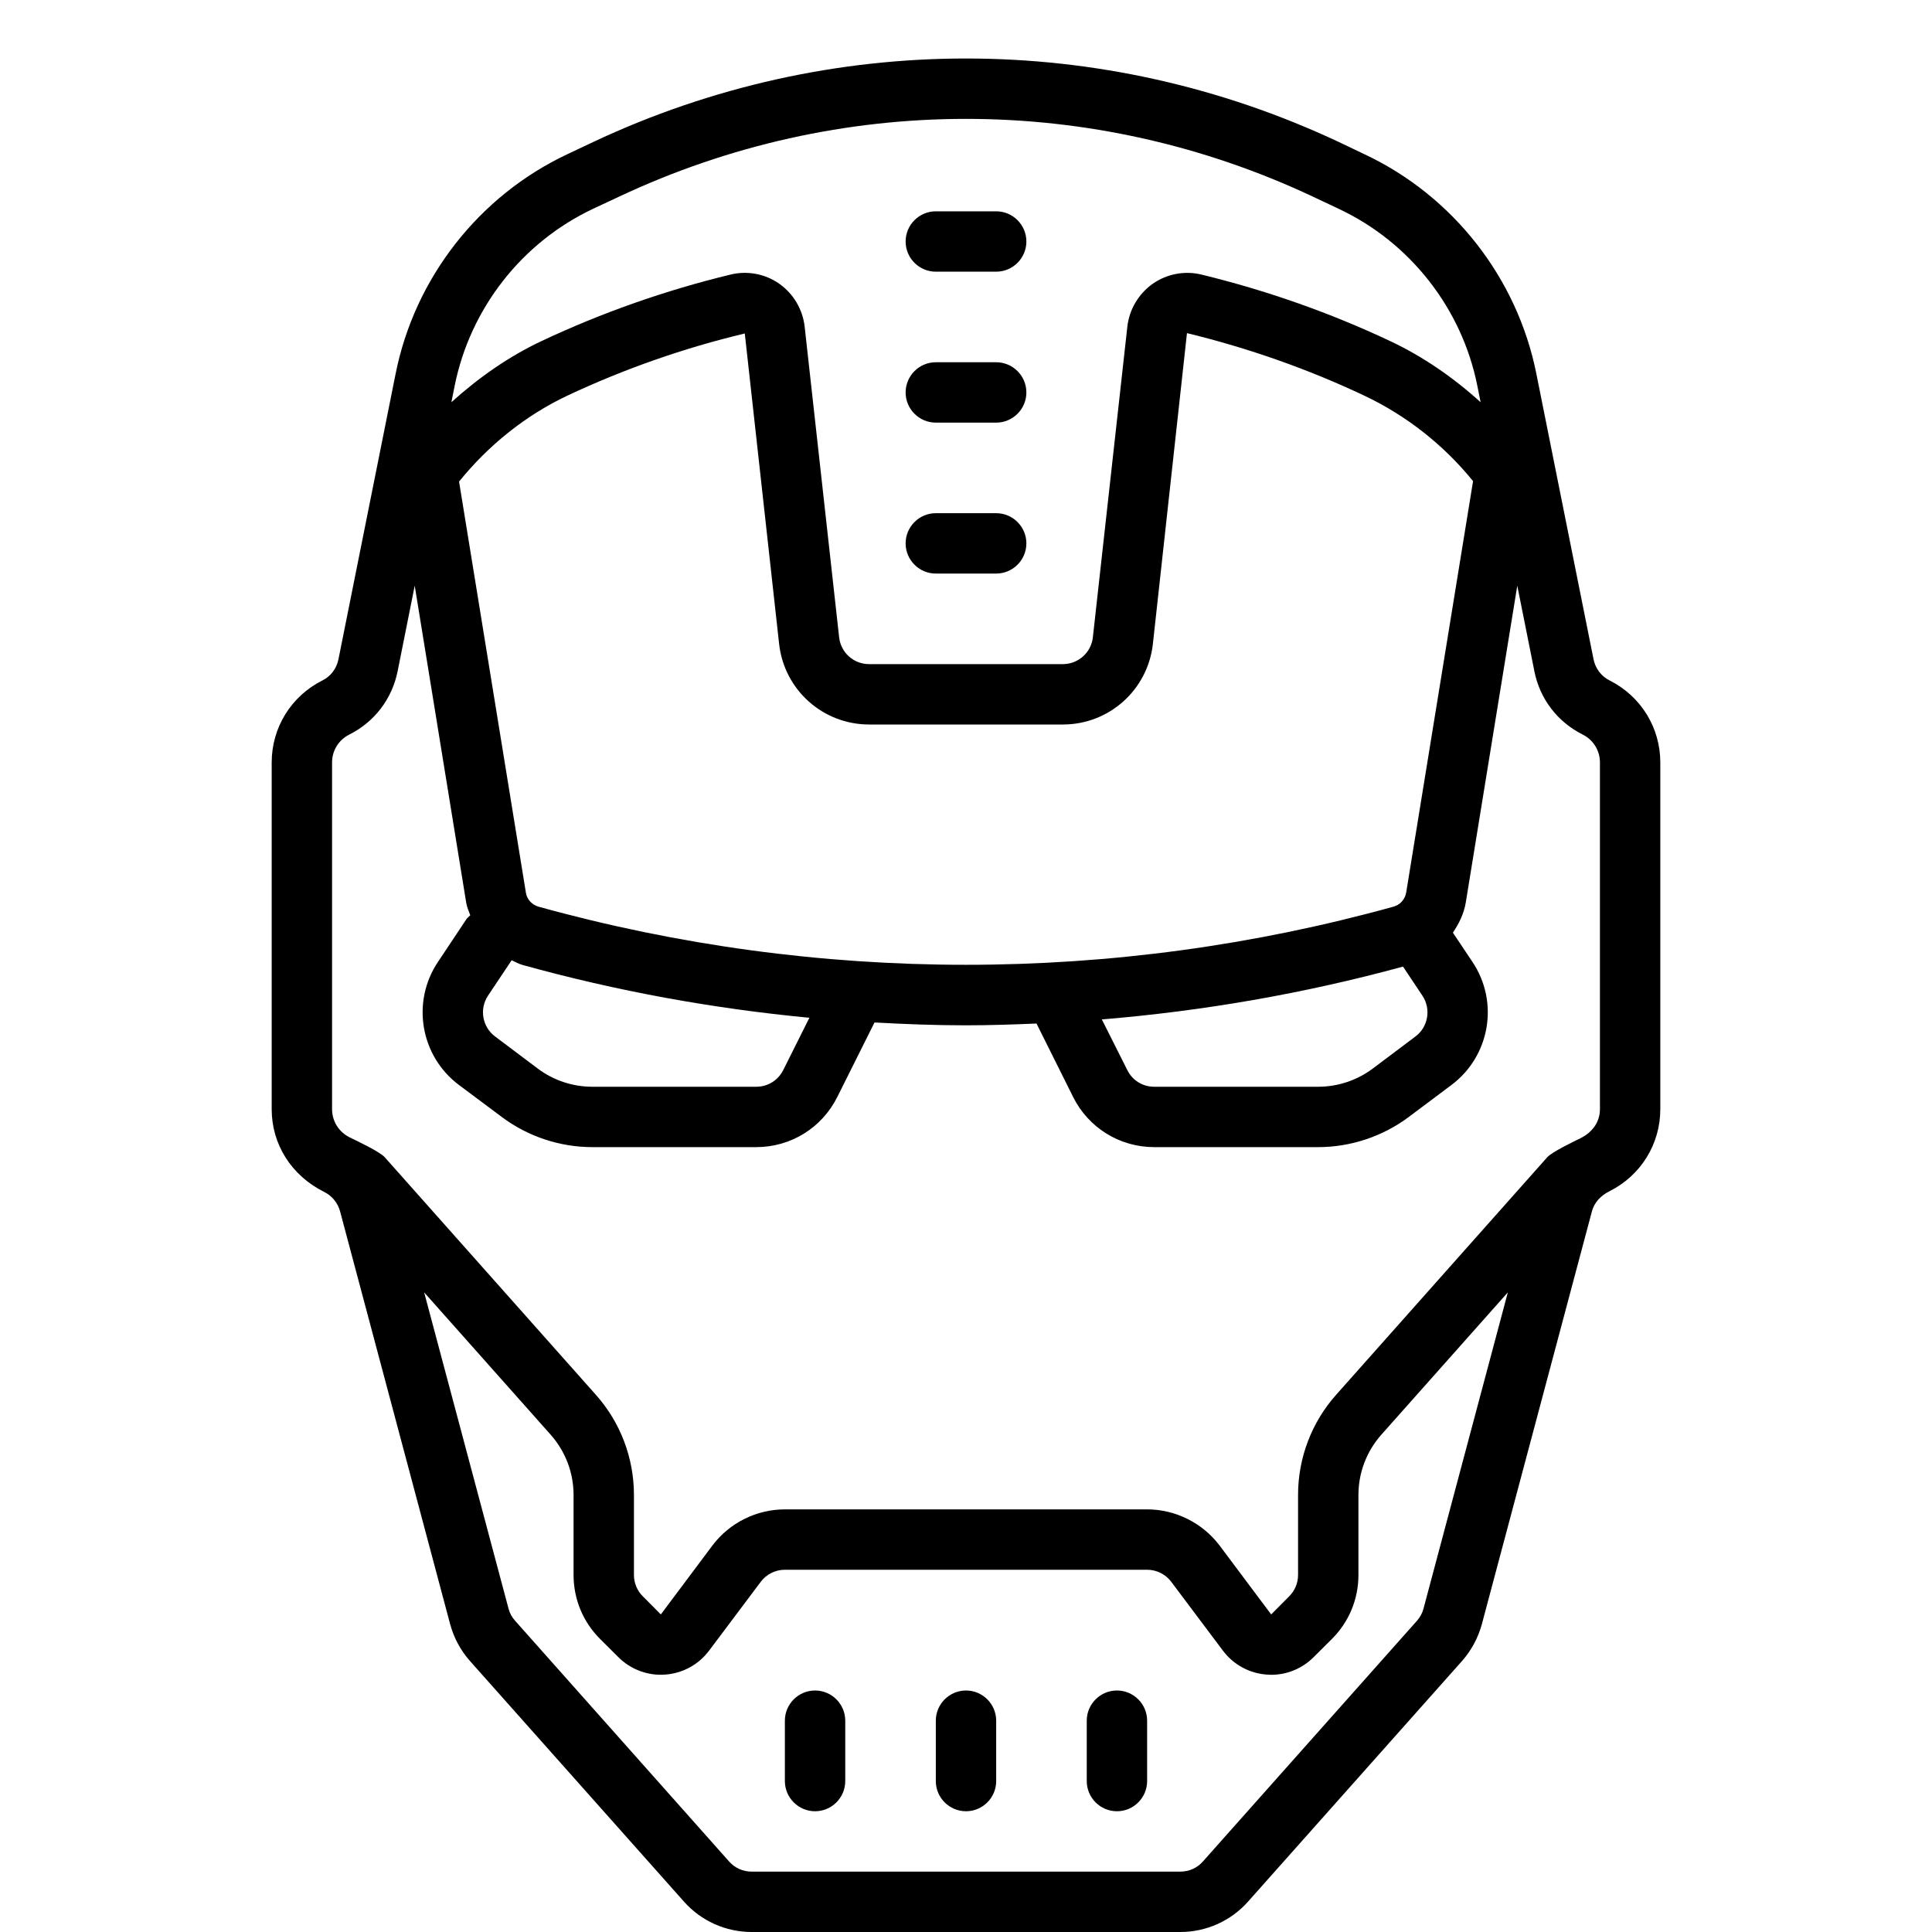 <svg fill="#000000" xmlns="http://www.w3.org/2000/svg" viewBox="0 0 64 64" width="64px" height="64px"><path d="M 32 1.938 C 27.789 1.938 23.574 2.859 19.652 4.703 L 18.801 5.105 C 15.867 6.484 13.738 9.207 13.105 12.383 L 11.211 21.844 C 11.148 22.148 10.957 22.406 10.676 22.543 C 9.645 23.062 9 24.102 9 25.258 L 9 36.742 C 9 37.898 9.641 38.938 10.746 39.488 C 11.004 39.617 11.191 39.852 11.266 40.129 L 14.91 53.797 C 15.031 54.25 15.258 54.672 15.566 55.02 L 22.656 62.992 C 23.223 63.633 24.043 64 24.898 64 L 39.102 64 C 39.957 64 40.777 63.633 41.344 62.992 L 48.434 55.02 C 48.742 54.672 48.969 54.246 49.09 53.797 L 52.734 40.129 C 52.809 39.852 52.996 39.621 53.324 39.457 C 54.355 38.938 55 37.898 55 36.742 L 55 25.258 C 55 24.102 54.355 23.062 53.324 22.543 C 53.043 22.402 52.852 22.148 52.789 21.844 L 50.895 12.387 C 50.262 9.207 48.133 6.488 45.199 5.109 L 44.348 4.703 C 40.422 2.859 36.211 1.938 32 1.938 Z M 32 3.938 C 35.922 3.938 39.844 4.797 43.496 6.516 L 44.348 6.918 C 46.711 8.027 48.426 10.219 48.938 12.777 L 49.047 13.324 C 48.148 12.508 47.141 11.812 46.047 11.297 C 44.066 10.363 41.961 9.621 39.793 9.094 C 39.242 8.961 38.656 9.074 38.188 9.398 C 37.715 9.734 37.406 10.254 37.344 10.828 L 36.203 21.109 C 36.148 21.617 35.719 22 35.207 22 L 28.789 22 C 28.277 22 27.852 21.617 27.797 21.109 L 26.656 10.828 C 26.594 10.254 26.285 9.73 25.812 9.398 C 25.344 9.07 24.758 8.961 24.207 9.094 C 22.043 9.617 19.934 10.359 17.941 11.297 C 16.848 11.812 15.852 12.512 14.953 13.324 L 15.062 12.777 C 15.578 10.215 17.289 8.027 19.652 6.914 L 20.504 6.516 C 24.156 4.797 28.078 3.938 32 3.938 Z M 31 7 C 30.449 7 30 7.449 30 8 C 30 8.551 30.449 9 31 9 L 33 9 C 33.551 9 34 8.551 34 8 C 34 7.449 33.551 7 33 7 Z M 39.32 11.035 C 41.359 11.531 43.336 12.227 45.191 13.105 C 46.578 13.758 47.824 14.738 48.797 15.938 L 46.582 29.566 C 46.543 29.793 46.379 29.977 46.16 30.035 C 36.895 32.602 27.102 32.602 17.84 30.035 C 17.621 29.973 17.457 29.793 17.422 29.578 L 15.207 15.953 C 16.18 14.75 17.406 13.762 18.797 13.105 C 20.664 12.227 22.645 11.531 24.672 11.047 L 25.809 21.328 C 25.977 22.852 27.258 24 28.793 24 L 35.211 24 C 36.742 24 38.023 22.852 38.191 21.328 Z M 31 12 C 30.449 12 30 12.449 30 13 C 30 13.551 30.449 14 31 14 L 33 14 C 33.551 14 34 13.551 34 13 C 34 12.449 33.551 12 33 12 Z M 31 17 C 30.449 17 30 17.449 30 18 C 30 18.551 30.449 19 31 19 L 33 19 C 33.551 19 34 18.551 34 18 C 34 17.449 33.551 17 33 17 Z M 13.738 19.402 L 15.445 29.91 C 15.469 30.055 15.531 30.184 15.578 30.32 C 15.539 30.363 15.488 30.395 15.453 30.445 L 14.504 31.871 C 13.621 33.195 13.926 34.98 15.199 35.938 L 16.621 37 C 17.48 37.645 18.543 38 19.621 38 L 25.051 38 C 26.195 38 27.223 37.363 27.734 36.344 L 28.969 33.871 C 29.98 33.926 30.988 33.965 32 33.965 C 32.777 33.965 33.559 33.938 34.336 33.906 L 35.551 36.344 C 36.062 37.363 37.094 38 38.234 38 L 43.668 38 C 44.742 38 45.809 37.645 46.668 37 L 48.086 35.938 C 49.359 34.98 49.664 33.195 48.781 31.871 L 48.129 30.895 C 48.332 30.594 48.492 30.27 48.555 29.902 L 50.262 19.402 L 50.828 22.234 C 51.008 23.152 51.594 23.914 52.426 24.332 C 52.781 24.508 53 24.863 53 25.258 L 53 36.742 C 53 37.137 52.781 37.492 52.359 37.703 C 52.18 37.793 51.418 38.152 51.254 38.336 L 44.266 46.199 C 43.449 47.113 43 48.297 43 49.52 L 43 52.172 C 43 52.438 42.895 52.691 42.707 52.879 L 42.109 53.48 L 40.402 51.199 C 39.836 50.449 38.938 50 38 50 L 26 50 C 25.062 50 24.164 50.445 23.598 51.199 L 21.891 53.48 L 21.293 52.879 C 21.105 52.691 21 52.438 21 52.172 L 21 49.52 C 21 48.297 20.551 47.113 19.734 46.199 L 12.746 38.336 C 12.582 38.148 11.773 37.77 11.574 37.672 C 11.219 37.492 11 37.137 11 36.742 L 11 25.258 C 11 24.863 11.219 24.508 11.574 24.332 C 12.406 23.914 12.988 23.152 13.172 22.234 Z M 16.949 31.809 C 17.066 31.863 17.18 31.93 17.309 31.965 C 20.43 32.832 23.613 33.41 26.812 33.715 L 25.945 35.449 C 25.773 35.789 25.434 36 25.051 36 L 19.621 36 C 18.973 36 18.336 35.789 17.82 35.402 L 16.402 34.336 C 15.977 34.02 15.871 33.422 16.168 32.98 Z M 46.477 32.02 L 47.117 32.98 C 47.414 33.422 47.312 34.02 46.887 34.336 L 45.469 35.402 C 44.949 35.789 44.312 36 43.668 36 L 38.234 36 C 37.852 36 37.512 35.789 37.344 35.449 L 36.5 33.77 C 39.859 33.492 43.199 32.914 46.477 32.02 Z M 14.051 42.812 L 18.242 47.527 C 18.73 48.078 19 48.785 19 49.52 L 19 52.172 C 19 52.973 19.312 53.727 19.879 54.293 L 20.48 54.891 C 20.887 55.301 21.457 55.516 22.031 55.473 C 22.613 55.434 23.145 55.141 23.492 54.676 L 25.199 52.402 C 25.387 52.148 25.688 52 26 52 L 38 52 C 38.312 52 38.613 52.148 38.801 52.402 L 40.508 54.676 C 40.855 55.141 41.387 55.434 41.969 55.473 C 42.016 55.477 42.059 55.48 42.109 55.48 C 42.637 55.48 43.145 55.27 43.52 54.891 L 44.121 54.293 C 44.688 53.727 45 52.973 45 52.172 L 45 49.52 C 45 48.785 45.27 48.078 45.758 47.527 L 49.949 42.812 L 47.156 53.285 C 47.117 53.434 47.043 53.574 46.938 53.691 L 39.848 61.664 C 39.66 61.879 39.387 62 39.102 62 L 24.898 62 C 24.613 62 24.34 61.879 24.152 61.664 L 17.062 53.688 C 16.957 53.574 16.883 53.434 16.844 53.281 Z M 27 56 C 26.449 56 26 56.449 26 57 L 26 59 C 26 59.551 26.449 60 27 60 C 27.551 60 28 59.551 28 59 L 28 57 C 28 56.449 27.551 56 27 56 Z M 32 56 C 31.449 56 31 56.449 31 57 L 31 59 C 31 59.551 31.449 60 32 60 C 32.551 60 33 59.551 33 59 L 33 57 C 33 56.449 32.551 56 32 56 Z M 37 56 C 36.449 56 36 56.449 36 57 L 36 59 C 36 59.551 36.449 60 37 60 C 37.551 60 38 59.551 38 59 L 38 57 C 38 56.449 37.551 56 37 56 Z"/></svg>